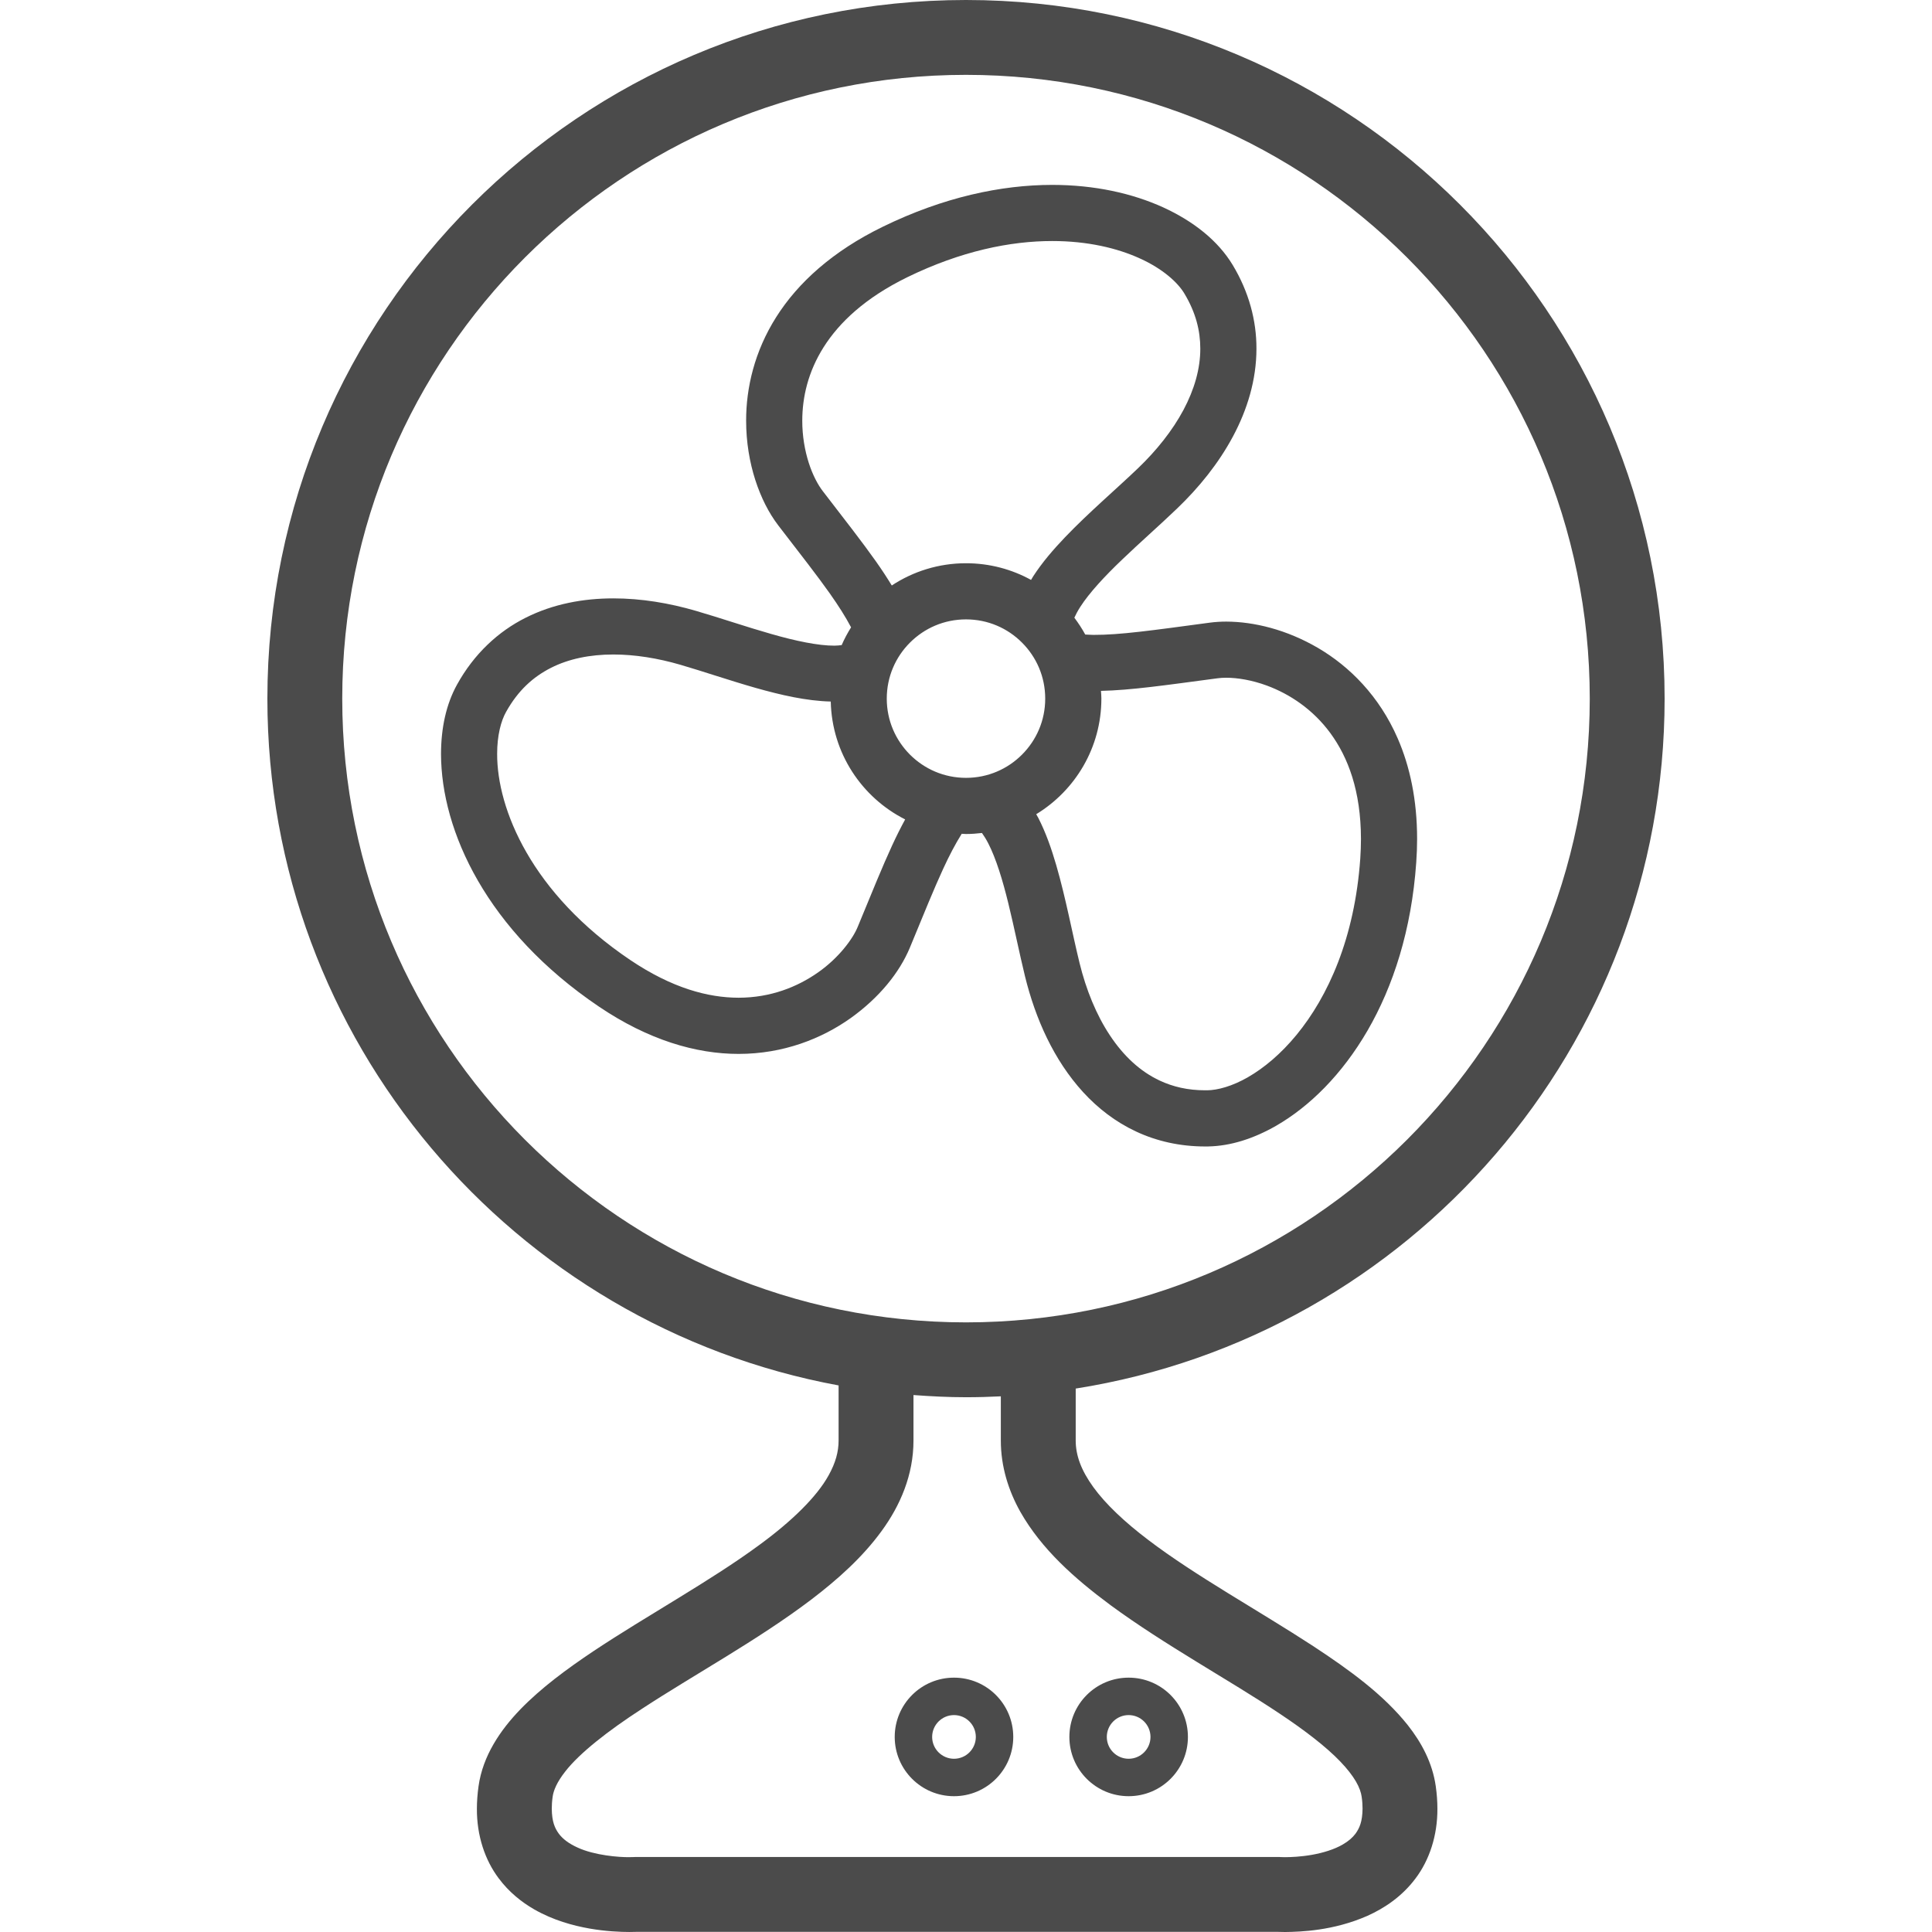 <!--?xml version="1.0" encoding="utf-8"?-->
<!-- Generator: Adobe Illustrator 18.1.1, SVG Export Plug-In . SVG Version: 6.00 Build 0)  -->

<svg version="1.1" id="_x32_" xmlns="http://www.w3.org/2000/svg" xmlns:xlink="http://www.w3.org/1999/xlink" x="0px" y="0px" viewBox="0 0 512 512" style="enable-background:new 0 0 512 512;" xml:space="preserve">
<style type="text/css">
	.st0{fill:#4B4B4B;}
</style>
<g>
	<path class="st0" d="M375.547,222.31c0-10.285-1.892-19.175-5.148-26.639c-4.878-11.225-12.783-19.074-21.087-23.944
		c-8.335-4.878-16.979-6.972-24.349-6.997c-1.489,0-2.94,0.094-4.34,0.278c-15.572,2.095-23.863,3.262-30.842,3.243
		c-0.731,0-1.463-0.076-2.183-0.094c-0.845-1.565-1.83-3.041-2.883-4.461c0.391-0.864,0.896-1.83,1.584-2.889
		c2.372-3.698,6.461-8.114,11.123-12.556c4.651-4.467,9.837-8.998,14.493-13.465c5.836-5.583,11.017-11.994,14.822-19.105
		c3.804-7.104,6.234-14.992,6.234-23.295c0.025-7.382-1.981-15.016-6.303-22.178c-3.868-6.392-10.266-11.514-18.398-15.25
		c-8.152-3.71-18.134-5.956-29.422-5.962c-13.47,0-28.796,3.23-44.899,11.092c-13.3,6.48-22.506,14.852-28.247,23.944
		c-5.755,9.092-7.982,18.752-7.969,27.459c0,5.698,0.927,11.016,2.428,15.705c1.521,4.688,3.572,8.745,6.096,12.045
		c6.107,7.918,10.448,13.49,13.666,18.045c2.354,3.344,4.102,6.095,5.622,8.96c-0.934,1.502-1.785,3.066-2.492,4.712
		c-0.605,0.064-1.173,0.146-1.912,0.146c-4.24,0.025-10.328-1.243-16.783-3.104c-6.487-1.842-13.395-4.215-19.913-6.114
		c-7.092-2.07-14.506-3.312-21.888-3.312c-7.969,0-15.963,1.463-23.238,5.123c-7.274,3.641-13.691,9.572-18.19,17.711
		c-2.902,5.244-4.24,11.516-4.253,18.392c0.032,20.399,12.096,46.867,41.857,66.964c13.074,8.833,25.699,12.537,37,12.53
		c11.868,0,22.02-4.038,29.661-9.458c7.666-5.471,12.992-12.14,15.717-18.664c3.817-9.262,6.474-15.799,8.808-20.859
		c1.71-3.71,3.231-6.6,4.947-9.351c0.378,0.013,0.757,0.057,1.136,0.057c1.432,0,2.84-0.107,4.228-0.271
		c0.549,0.769,1.129,1.684,1.697,2.801c2.007,3.899,3.786,9.654,5.306,15.9c1.54,6.272,2.884,13.029,4.41,19.295
		c2.758,11.2,7.597,22.146,15.402,30.69c3.906,4.265,8.581,7.893,14.026,10.429c5.439,2.55,11.622,3.963,18.317,3.963l0.808-0.006
		h0.012c5.956-0.12,12.032-2.076,17.957-5.464c8.872-5.111,17.478-13.578,24.26-25.263c6.764-11.68,11.647-26.595,12.897-44.526
		C375.471,226.418,375.547,224.336,375.547,222.31z M218.042,130.146c-1.243-1.596-2.681-4.252-3.716-7.502
		c-1.041-3.256-1.722-7.092-1.716-11.156c0.006-6.246,1.54-12.96,5.666-19.496c4.146-6.536,10.96-13.042,22.191-18.538
		c14.228-6.934,27.283-9.578,38.381-9.578c9.3-0.006,17.231,1.868,23.244,4.619c6.045,2.726,10.077,6.391,11.818,9.357
		c2.991,5.01,4.177,9.755,4.183,14.531c0.006,5.35-1.578,10.852-4.473,16.278c-2.897,5.42-7.098,10.701-11.988,15.383
		c-5.754,5.521-13.086,11.748-19.389,18.335c-3.154,3.3-6.07,6.701-8.429,10.342c-0.202,0.309-0.379,0.644-0.574,0.959
		c-5.117-2.814-10.985-4.417-17.238-4.417c-7.268,0-14.026,2.177-19.673,5.893c-1.287-2.114-2.676-4.233-4.253-6.461
		C228.529,143.687,224.131,138.046,218.042,130.146z M236.409,224.083c-2.574,5.578-5.25,12.203-9.054,21.421
		c-1.294,3.262-5.06,8.348-10.55,12.19c-5.514,3.874-12.6,6.706-21.074,6.713c-8.07-0.012-17.616-2.536-28.684-9.982
		c-26.241-17.673-35.34-40.072-35.296-54.628c-0.012-4.871,1.023-8.776,2.386-11.168c3.155-5.654,7.13-9.231,11.881-11.647
		c4.732-2.398,10.372-3.534,16.537-3.534c5.692,0,11.78,0.984,17.718,2.713c6.05,1.761,13.01,4.152,20.001,6.146
		c6.688,1.886,13.376,3.445,19.887,3.609c0.303,13.679,8.228,25.44,19.718,31.238C238.693,219.332,237.551,221.597,236.409,224.083z
		 M270.84,199.987c-3.812,3.812-9.016,6.146-14.84,6.152c-5.824-0.006-11.022-2.341-14.846-6.152
		c-3.811-3.824-6.146-9.022-6.152-14.846c0.006-5.824,2.341-11.035,6.152-14.846c3.824-3.817,9.022-6.146,14.846-6.152
		c5.824,0.006,11.029,2.334,14.84,6.152c3.817,3.811,6.152,9.023,6.152,14.846C276.992,190.964,274.657,196.163,270.84,199.987z
		 M360.486,227.522c-1.483,21.1-8.55,36.583-16.891,46.729c-4.17,5.079-8.656,8.795-12.84,11.199
		c-4.19,2.423-8.064,3.451-10.802,3.489h-0.019h-0.549c-4.631,0-8.537-0.934-12.026-2.562c-5.211-2.429-9.603-6.536-13.218-11.988
		c-3.603-5.414-6.328-12.133-8.051-19.187c-1.905-7.748-3.64-17.212-6.183-25.951c-1.28-4.392-2.763-8.619-4.738-12.48
		c-0.176-0.341-0.378-0.669-0.561-0.997c10.335-6.297,17.263-17.642,17.269-30.633c0-0.694-0.063-1.37-0.108-2.05
		c8.045-0.19,16.537-1.432,30.835-3.332c0.682-0.095,1.489-0.152,2.36-0.152c2.96,0,6.834,0.618,10.808,2.094
		c5.988,2.222,12.165,6.26,16.834,12.645c4.662,6.404,8.032,15.231,8.064,27.964C360.669,223.976,360.605,225.717,360.486,227.522z"></path>
	<path class="st0" d="M285.074,381.576v-13.59c88.435-13.957,156.06-90.485,156.067-182.844C441.135,82.888,358.253,0.006,256,0
		C153.747,0.006,70.865,82.888,70.859,185.141c0.006,90.712,65.26,166.13,151.378,182.012v14.379v0.063v0.151
		c-0.006,3.035-0.813,5.938-2.643,9.232c-3.161,5.729-9.799,12.19-18.38,18.462c-12.852,9.483-29.61,18.6-43.99,28.166
		c-7.212,4.826-13.869,9.767-19.326,15.389c-2.713,2.82-5.142,5.836-7.091,9.199c-1.95,3.357-3.42,7.104-3.988,11.174
		c-0.284,2.038-0.435,4.026-0.435,5.956c-0.038,7.148,2.145,13.634,5.779,18.449c2.701,3.628,6.045,6.297,9.408,8.234
		c5.079,2.896,10.24,4.29,14.676,5.079c4.442,0.77,8.196,0.902,10.499,0.908c0.94,0,1.514-0.012,1.88-0.032h170.042
		c0.392,0.019,0.966,0.038,1.906,0.038c4.094-0.05,12.751-0.309,21.78-4.271c4.486-2.013,9.18-5.105,12.802-9.956
		c3.634-4.821,5.811-11.301,5.773-18.456c0-1.924-0.145-3.912-0.435-5.95c-0.883-6.228-3.786-11.585-7.414-16.19
		c-6.429-8.064-15.32-14.537-25.055-20.936c-14.594-9.514-31.276-18.664-43.732-28.153c-6.215-4.707-11.307-9.502-14.544-13.982
		c-3.268-4.53-4.662-8.417-4.675-12.36v-0.088V381.576z M294.337,425.408c14.462,10.619,31.472,19.818,44.754,28.702
		c6.625,4.404,12.272,8.733,16.045,12.657c1.892,1.956,3.293,3.786,4.214,5.37c0.921,1.596,1.344,2.896,1.502,4
		c0.177,1.186,0.24,2.253,0.24,3.18c-0.044,3.49-0.826,5.161-1.855,6.606c-0.788,1.066-1.899,2.025-3.395,2.89
		c-2.22,1.3-5.287,2.233-8.202,2.739c-2.896,0.511-5.61,0.618-7.066,0.618l-0.96-0.019l-0.183-0.006l-0.032-0.006v0.006
		l-0.284-0.019H168.234l-0.297,0.013c-0.1,0.006-0.523,0.025-1.192,0.025c-2.6,0.044-9.162-0.448-13.679-2.543
		c-2.29-1.028-3.95-2.284-4.991-3.697c-1.029-1.439-1.817-3.117-1.849-6.6c0-0.934,0.063-1.988,0.234-3.187
		c0.227-1.666,1.148-3.886,3.344-6.676c3.786-4.871,11.263-10.732,20.342-16.625c13.635-8.934,30.664-18.178,44.88-28.955
		c7.117-5.426,13.597-11.262,18.588-18.115c4.972-6.789,8.48-14.947,8.467-24.02v-0.29v-0.044v-11.71
		c4.6,0.34,9.231,0.58,13.919,0.58c3.098,0,6.171-0.088,9.231-0.24v11.307v0.152v0.246c-0.006,6.884,2.032,13.326,5.193,18.942
		C276.02,410.53,284.715,418.284,294.337,425.408z M256,350.444c-45.674-0.012-86.939-18.493-116.89-48.419
		c-29.926-29.946-48.407-71.21-48.413-116.884c0.006-45.682,18.487-86.946,48.413-116.89C169.061,38.318,210.325,19.837,256,19.837
		c45.681,0,86.94,18.481,116.891,48.413c29.932,29.945,48.407,71.209,48.413,116.89c-0.006,45.675-18.481,86.939-48.413,116.884
		C342.939,331.951,301.681,350.432,256,350.444z"></path>
	<path class="st0" d="M252.82,444.595c-8.675,0-15.71,7.029-15.71,15.711c0,8.669,7.035,15.704,15.71,15.704
		c8.676,0,15.705-7.035,15.705-15.704C268.525,451.624,261.496,444.595,252.82,444.595z M252.82,466.092
		c-3.192-0.006-5.786-2.593-5.792-5.786c0.007-3.206,2.6-5.786,5.792-5.792c3.199,0.006,5.78,2.587,5.786,5.792
		C258.6,463.499,256.019,466.086,252.82,466.092z"></path>
	<path class="st0" d="M299.1,476.01c8.682,0,15.711-7.035,15.711-15.704c0-8.682-7.029-15.711-15.711-15.711
		c-8.676,0-15.704,7.029-15.704,15.711C283.396,468.975,290.425,476.01,299.1,476.01z M299.1,454.514
		c3.199,0.006,5.786,2.587,5.792,5.792c-0.006,3.193-2.593,5.78-5.792,5.786c-3.199-0.006-5.779-2.593-5.786-5.786
		C293.321,457.1,295.901,454.52,299.1,454.514z"></path>
</g>
</svg>
